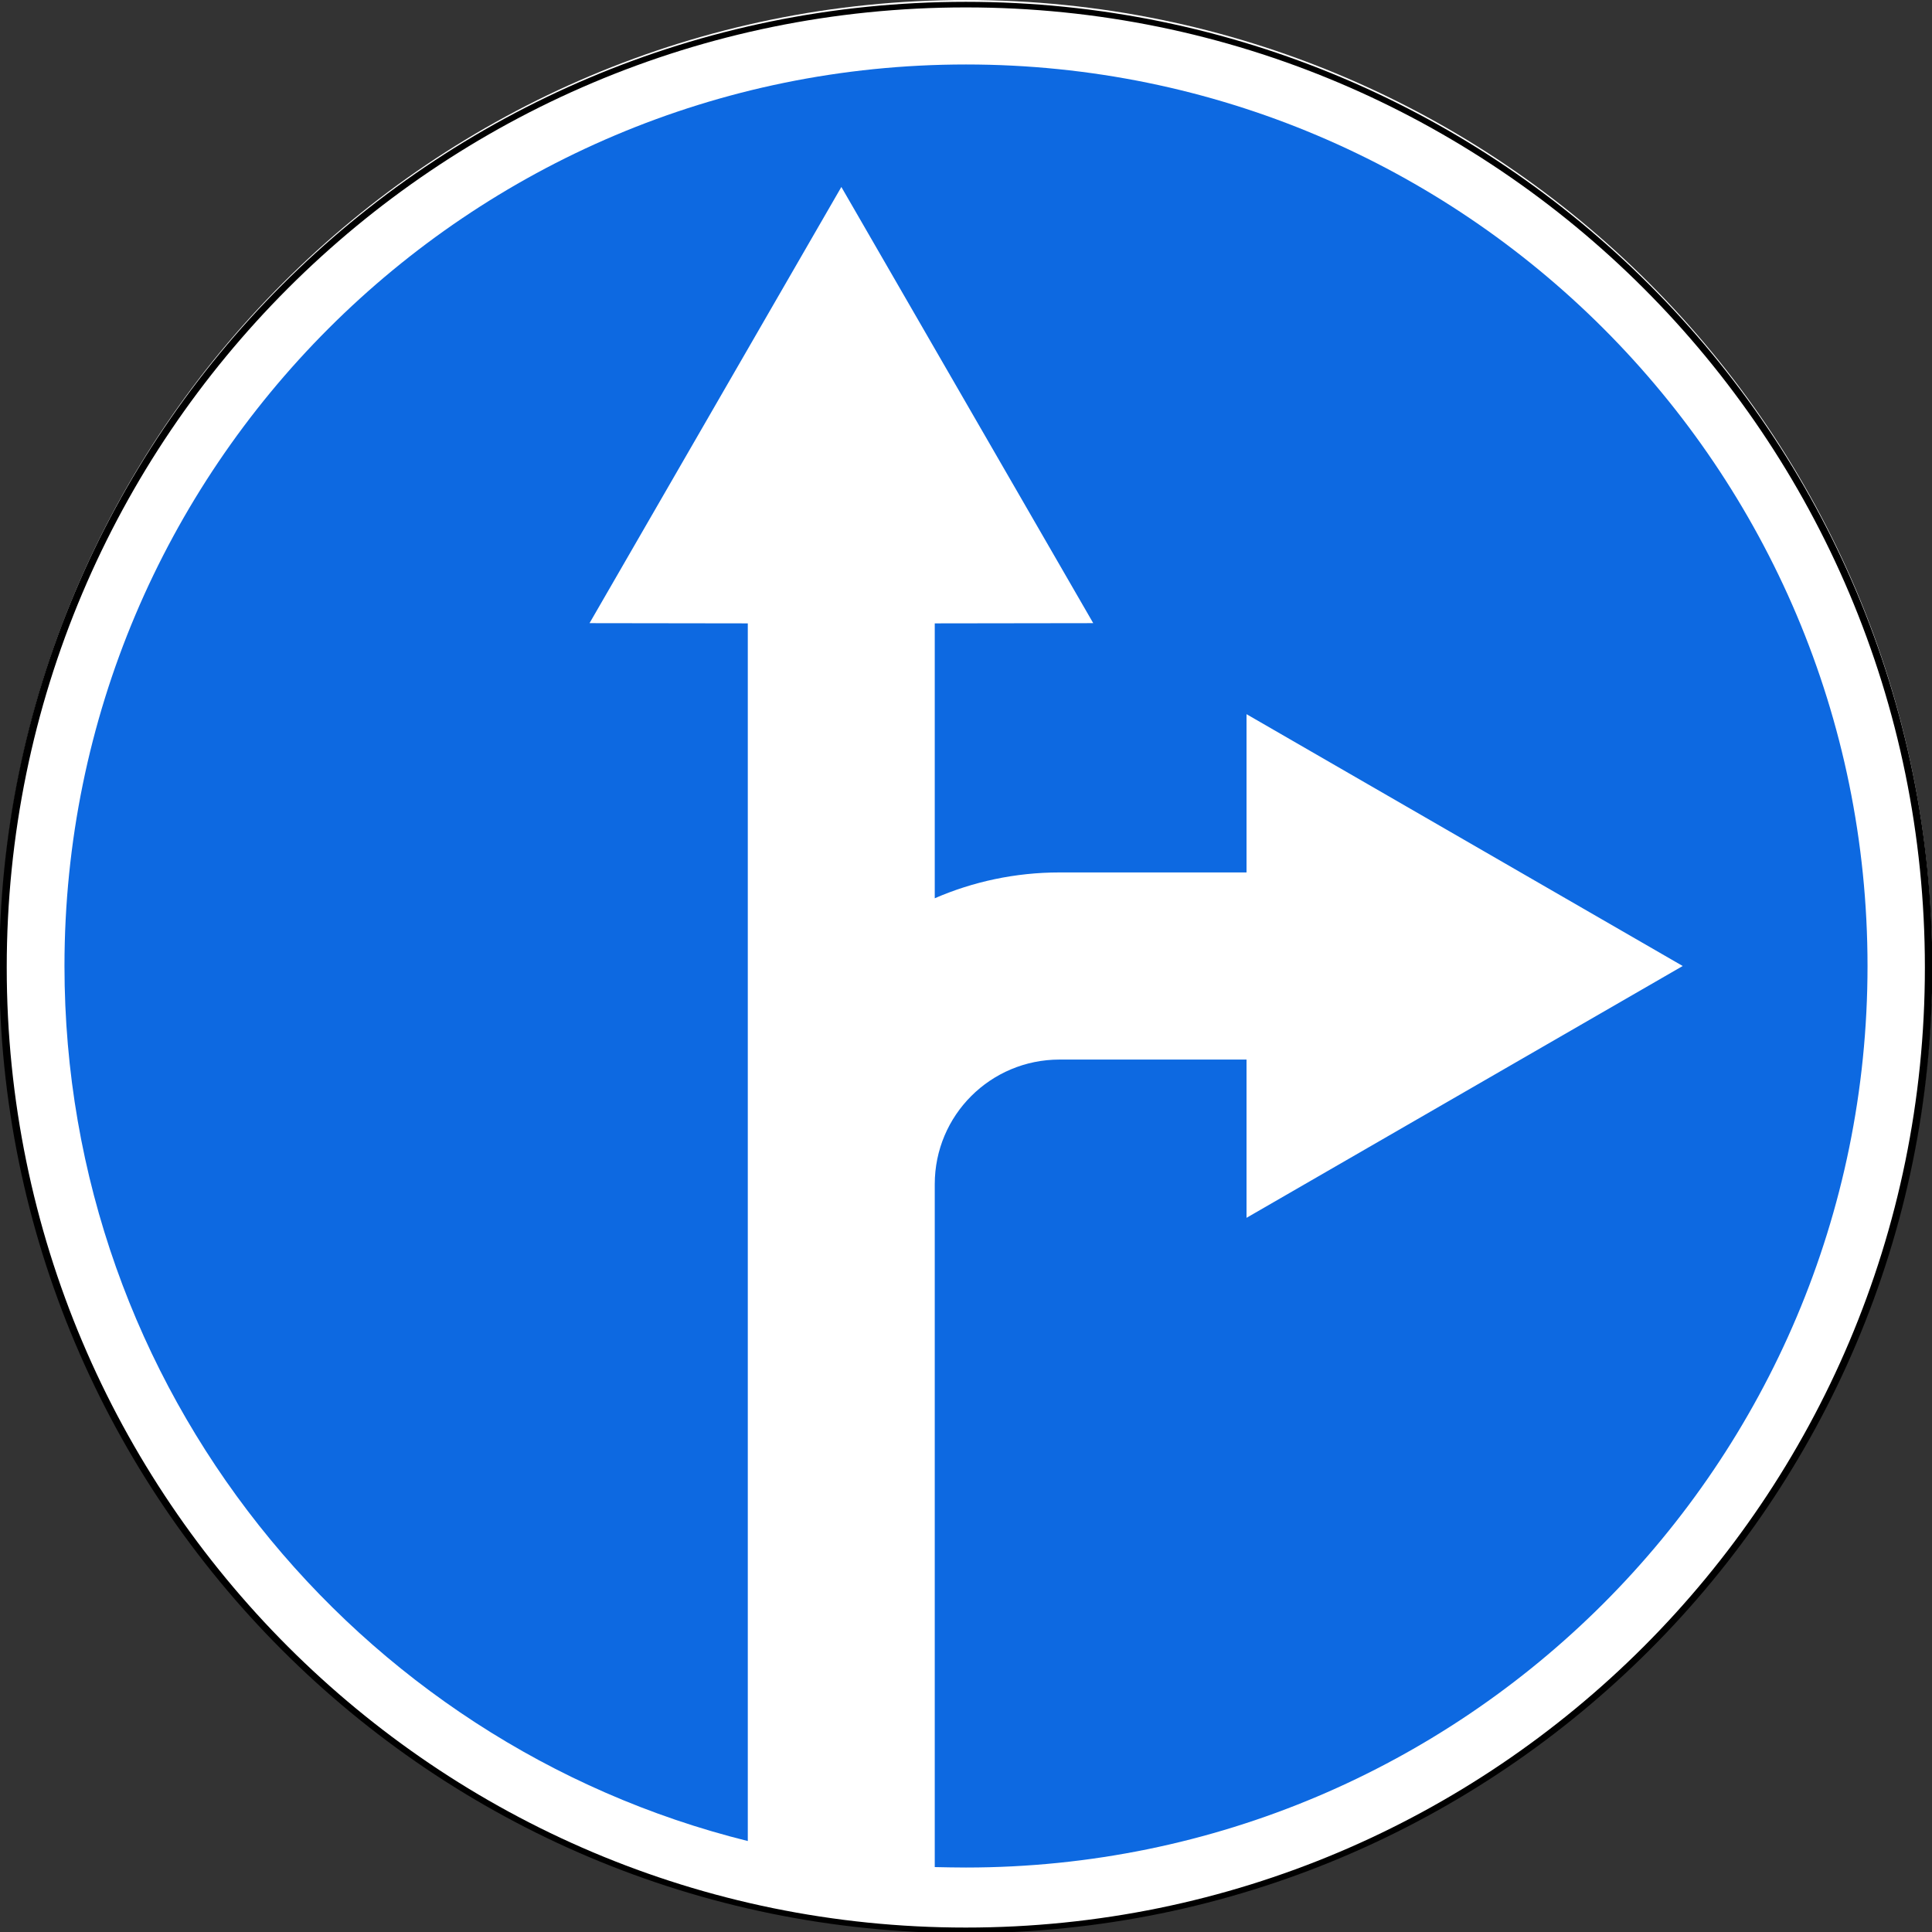 <?xml version="1.0" encoding="UTF-8"?>
<svg xmlns="http://www.w3.org/2000/svg" xmlns:xlink="http://www.w3.org/1999/xlink" width="35px" height="35px" viewBox="0 0 35 35" version="1.1">
<rect x="0" y="0" width="35" height="35" fill="#333333" stroke="none"/>
<g id="surface1">
<path style=" stroke:none;fill-rule:nonzero;fill:rgb(100%,100%,100%);fill-opacity:1;" d="M 35 17.5 C 35 27.164 27.164 35 17.5 35 C 7.836 35 0 27.164 0 17.5 C 0 7.836 7.836 0 17.5 0 C 27.164 0 35 7.836 35 17.5 Z M 35 17.5 "/>
<path style="fill:none;stroke-width:0.171;stroke-linecap:butt;stroke-linejoin:miter;stroke:rgb(0%,0%,0%);stroke-opacity:1;stroke-miterlimit:4;" d="M -65.614 432.26 C -65.614 448.533 -75.511 461.725 -87.721 461.725 C -99.93 461.725 -109.827 448.533 -109.827 432.26 C -109.827 415.987 -99.93 402.795 -87.721 402.795 C -75.511 402.795 -65.614 415.987 -65.614 432.26 Z M -65.614 432.26 " transform="matrix(0.789,0,0,0.592,86.708,-238.371)"/>
<path style=" stroke:none;fill-rule:nonzero;fill:rgb(5.098%,41.176%,88.235%);fill-opacity:1;" d="M 17.5 1.168 C 26.52 1.168 33.832 8.48 33.832 17.5 C 33.832 26.52 26.52 33.832 17.5 33.832 C 17.312 33.832 17.121 33.828 16.934 33.824 L 16.934 21.453 C 16.934 20.203 17.945 19.195 19.195 19.195 L 22.582 19.195 L 22.582 22.062 L 30.484 17.5 L 22.582 12.938 L 22.582 15.805 L 19.195 15.805 C 18.391 15.805 17.625 15.973 16.934 16.273 L 16.934 11.293 L 19.805 11.289 L 15.242 3.387 L 10.68 11.289 L 13.547 11.293 L 13.547 33.352 C 6.438 31.586 1.168 25.156 1.168 17.5 C 1.168 8.48 8.48 1.168 17.5 1.168 Z M 17.5 1.168 "/>
</g>
</svg>
